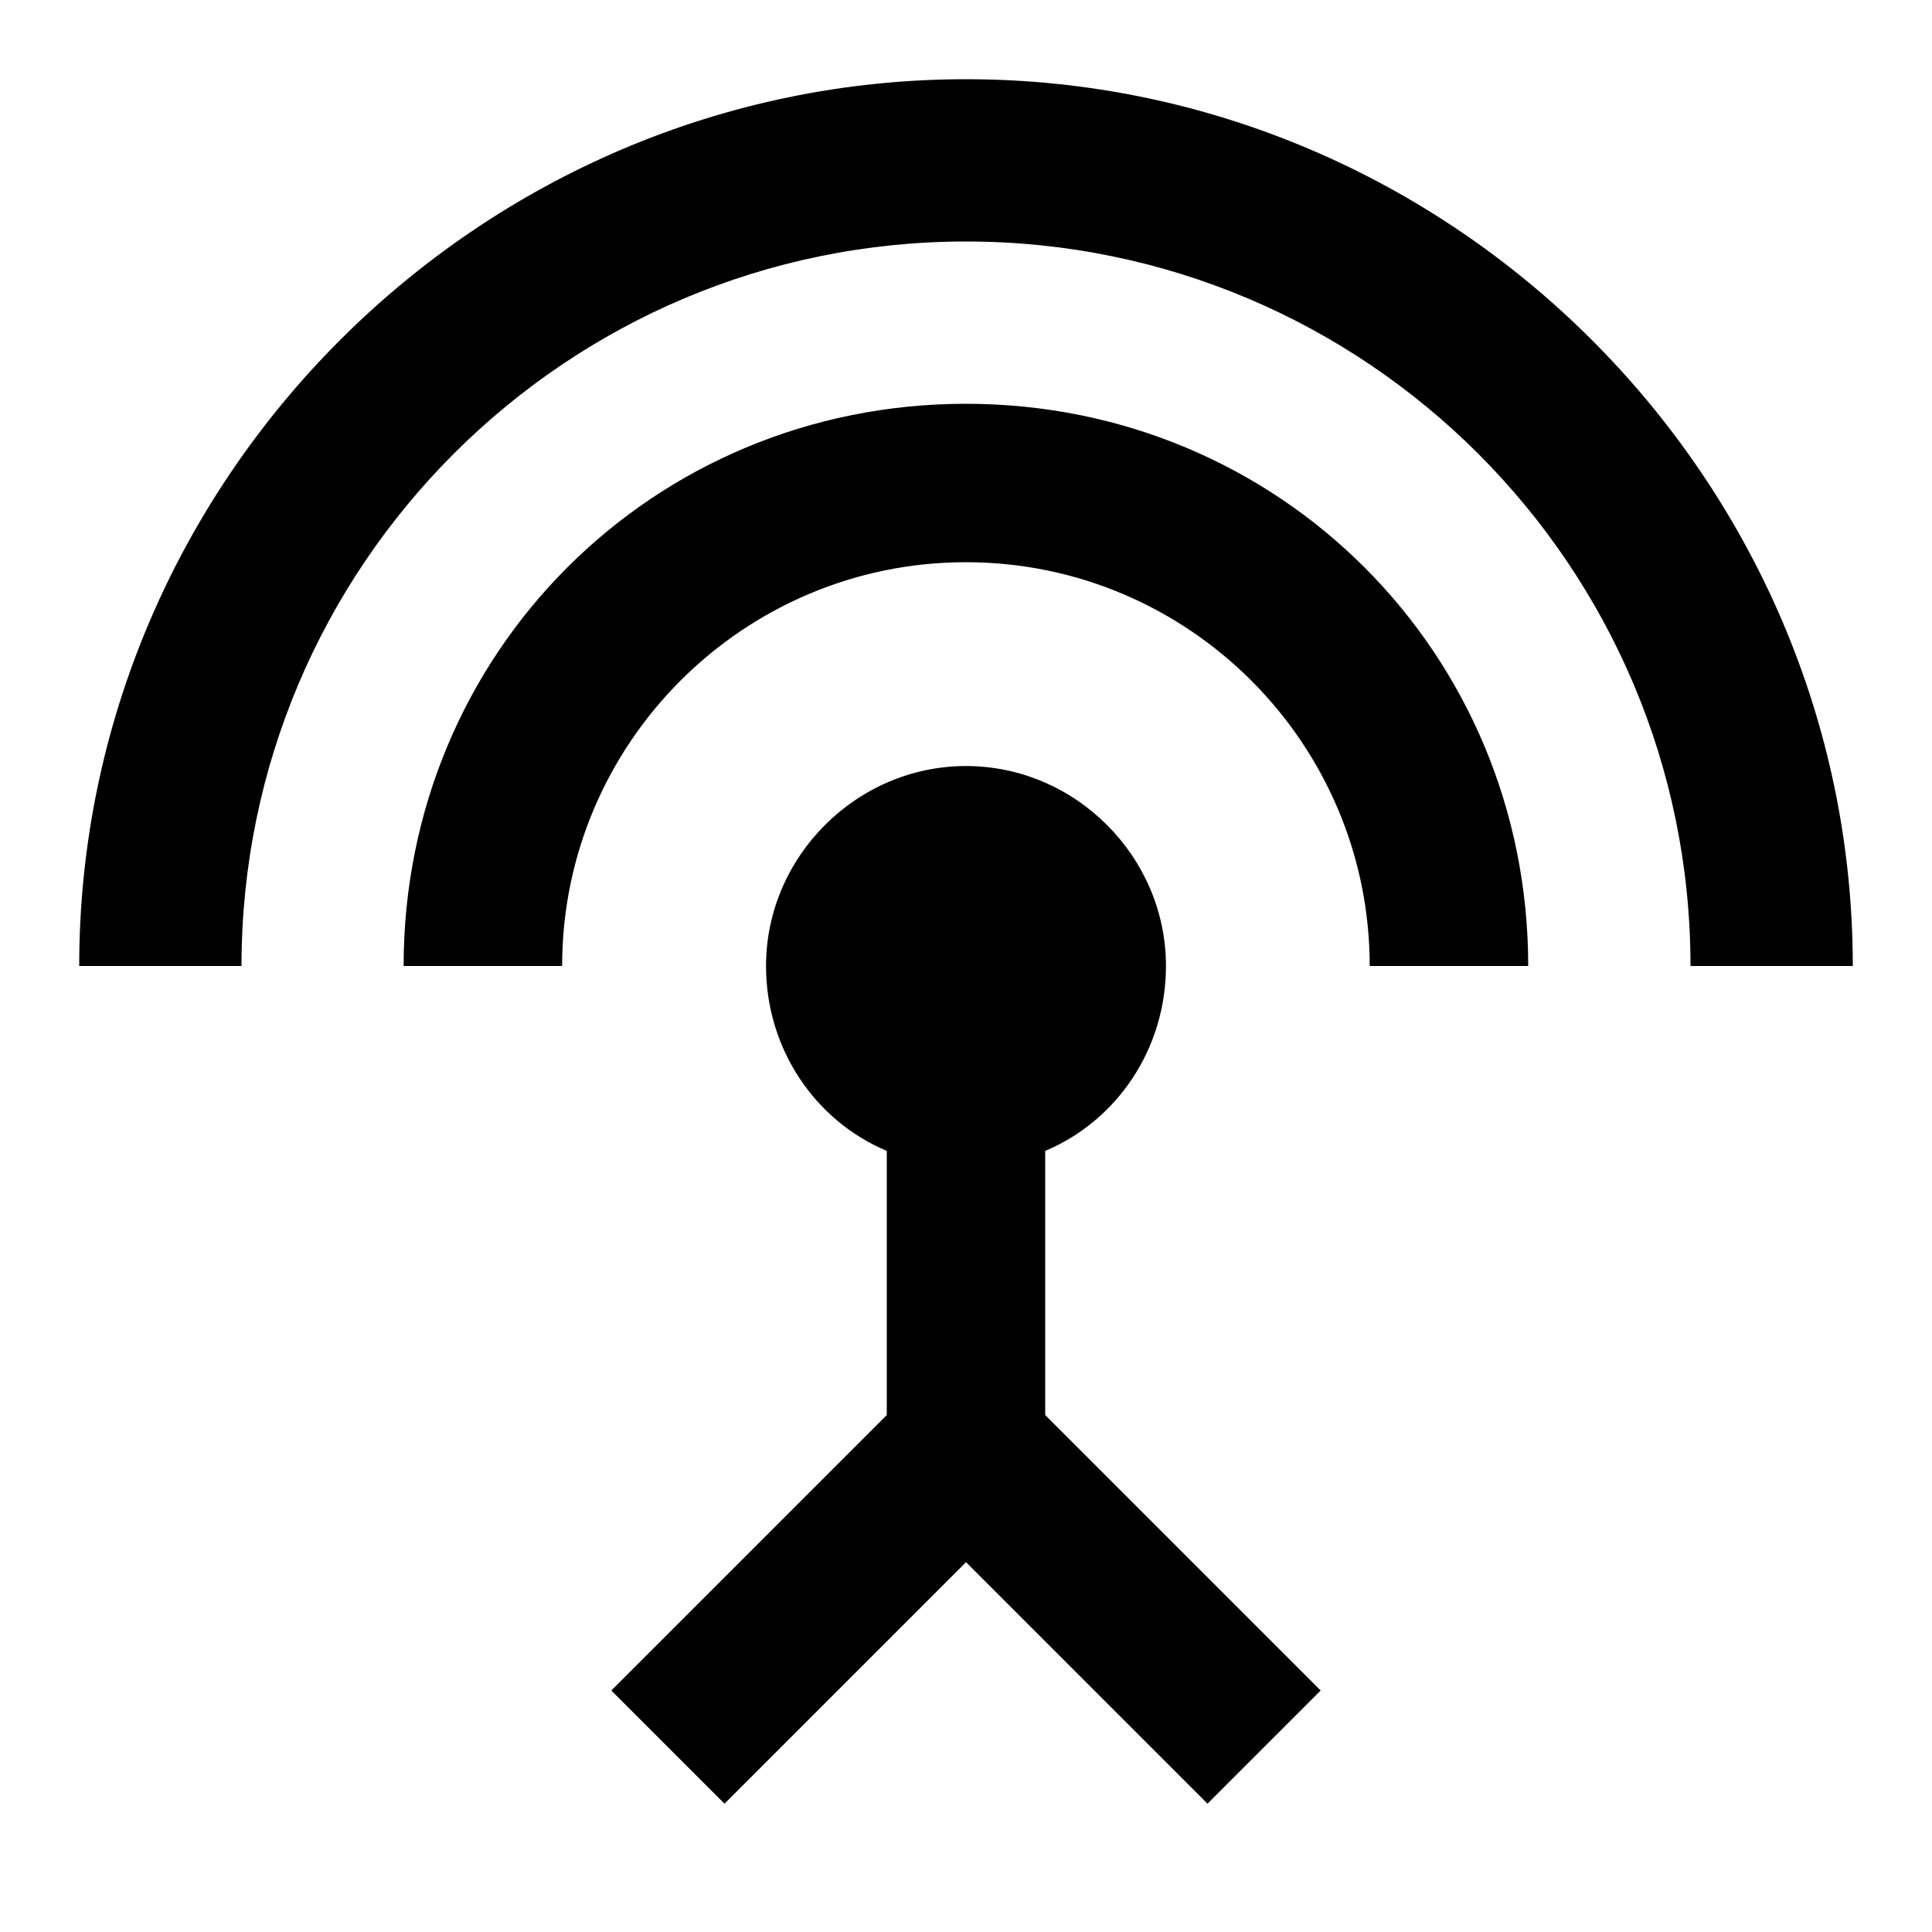 
<svg version="1.1" xmlns="http://www.w3.org/2000/svg" width="24" height="24" viewBox="0 0 24 24">
<title>settings_input_antenna</title>
<path d="M12 0.984c6.047 0 11.016 4.969 11.016 11.016h-2.016c0-4.969-4.031-9-9-9s-9 4.031-9 9h-2.016c0-6.047 4.969-11.016 11.016-11.016zM12.984 14.297v3.281l3.422 3.422-1.406 1.406-3-3-3 3-1.406-1.406 3.422-3.422v-3.281c-0.891-0.375-1.5-1.266-1.5-2.297 0-1.359 1.125-2.484 2.484-2.484s2.484 1.125 2.484 2.484c0 1.031-0.609 1.922-1.5 2.297zM12 5.016c3.891 0 6.984 3.094 6.984 6.984h-1.969c0-2.766-2.25-5.016-5.016-5.016s-5.016 2.25-5.016 5.016h-1.969c0-3.891 3.094-6.984 6.984-6.984z"></path>
</svg>
